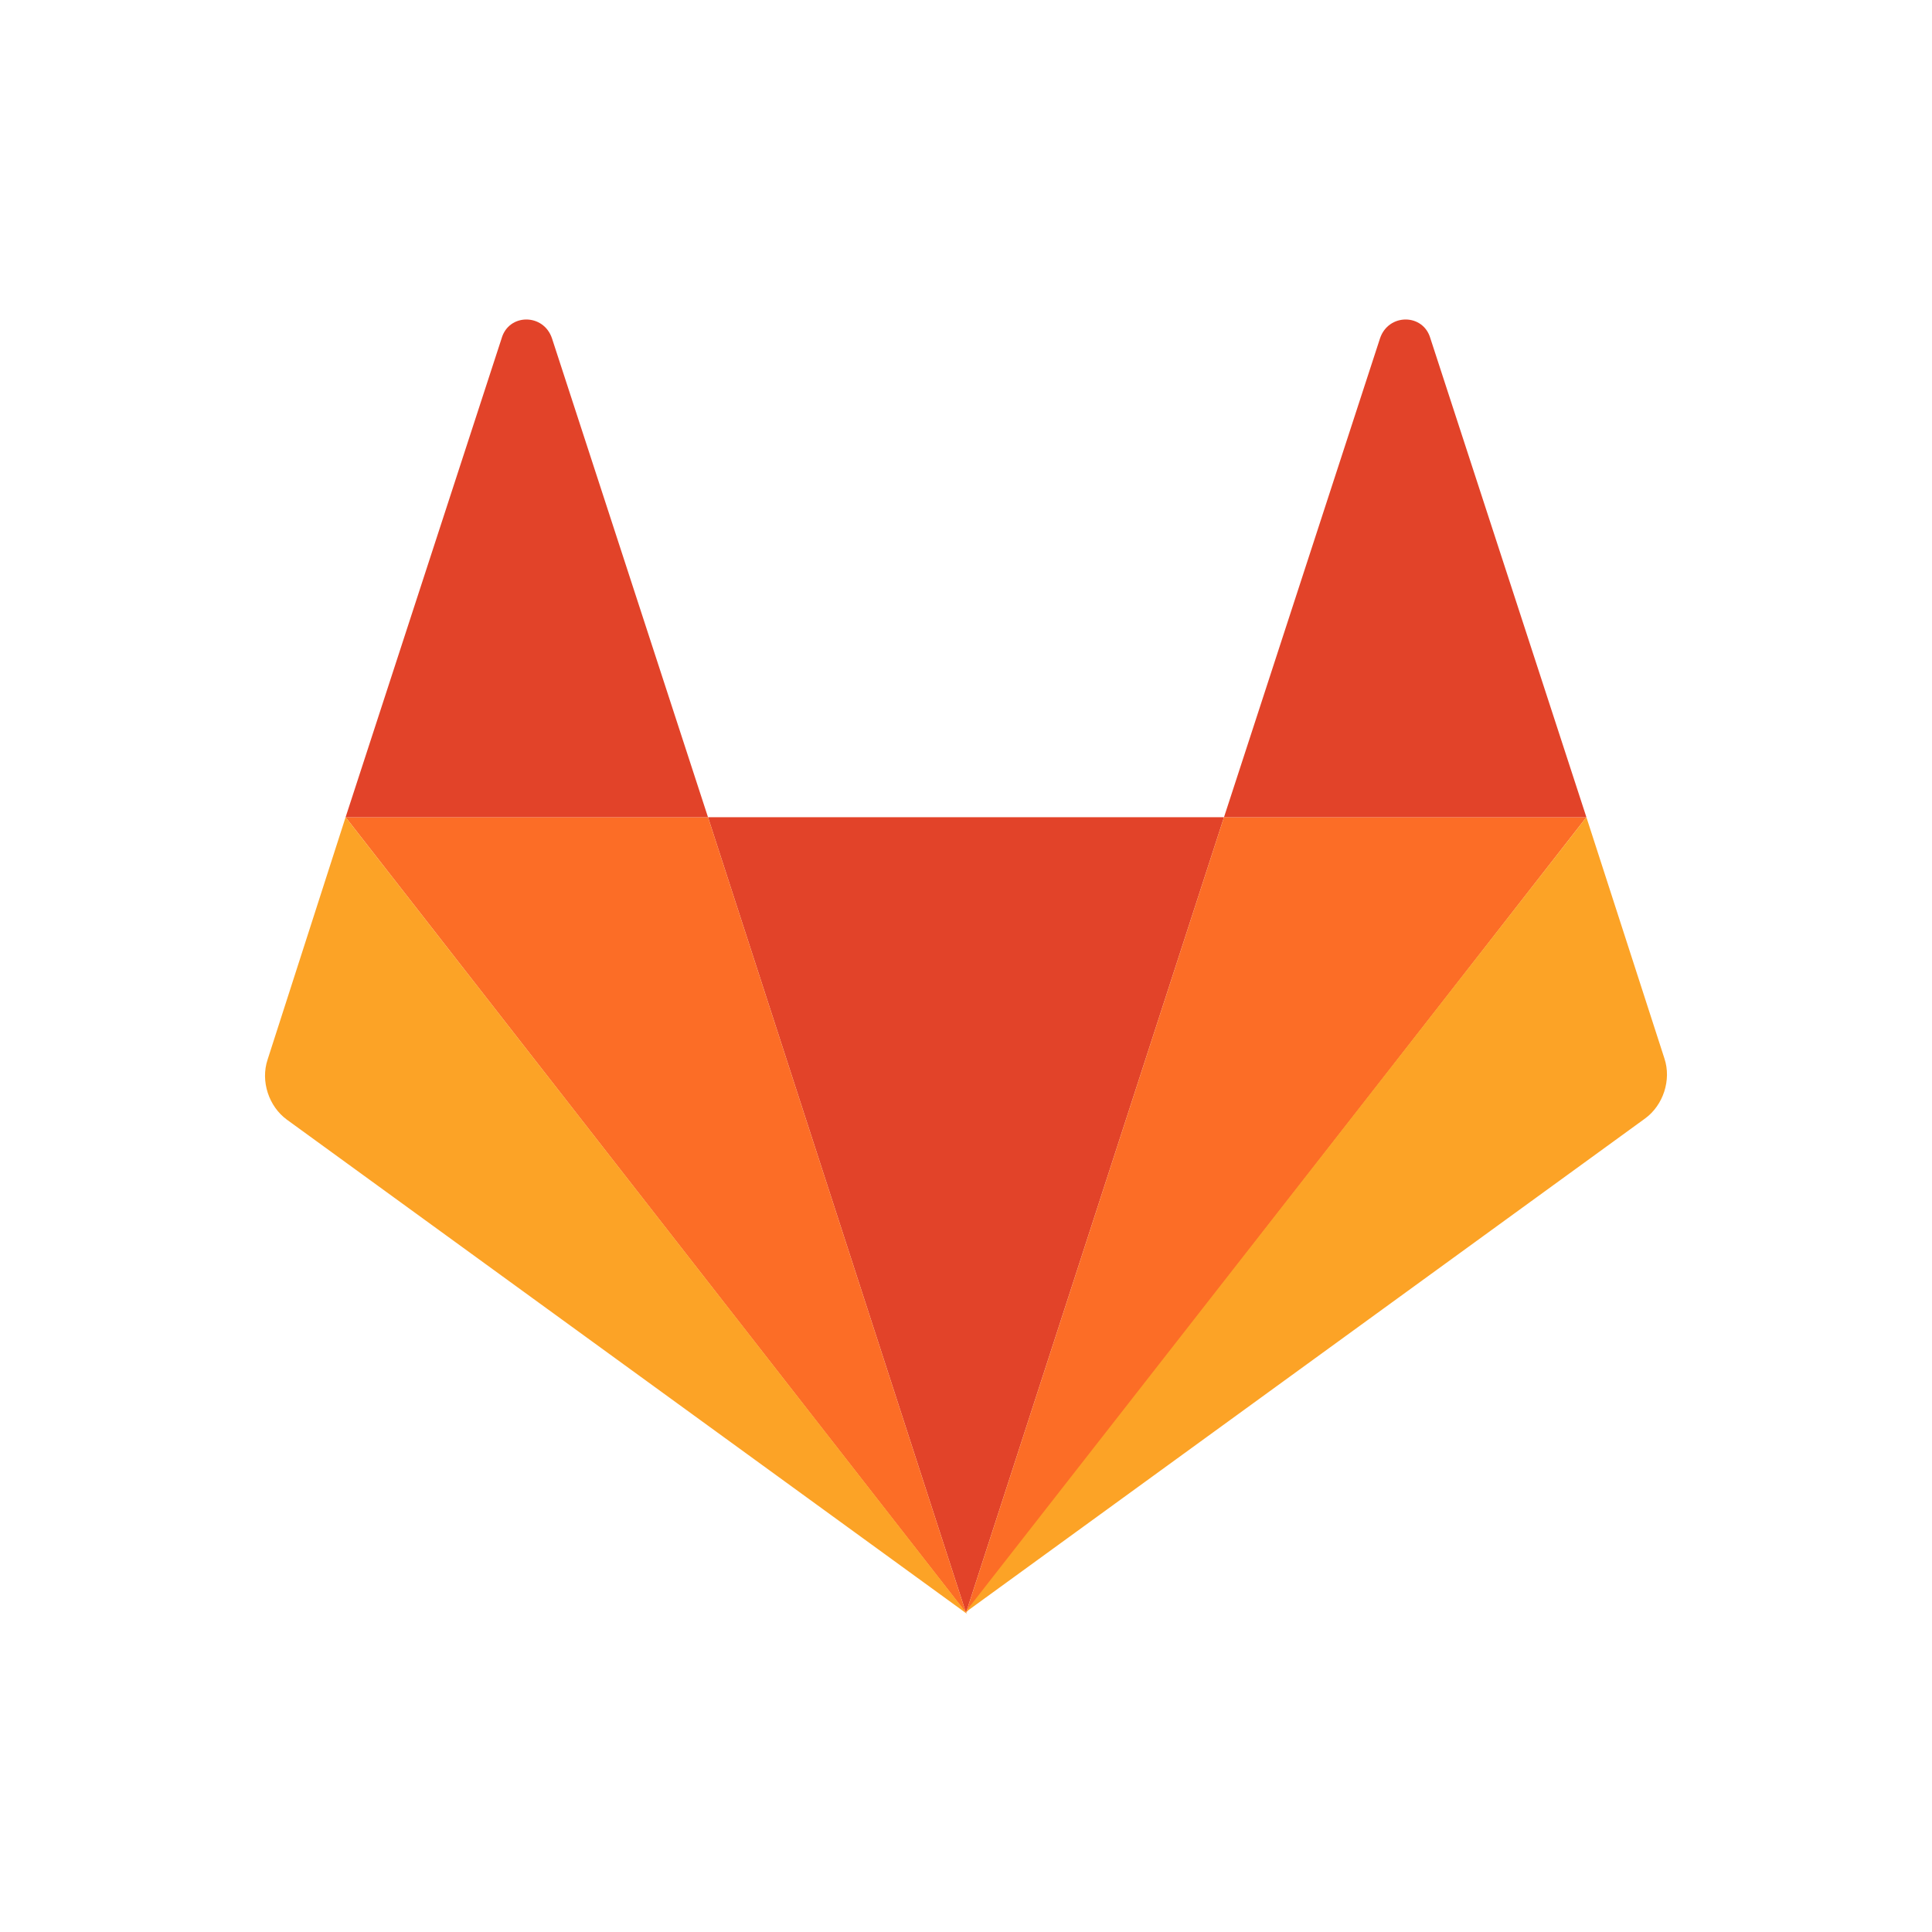 <?xml version="1.0" encoding="utf-8"?>
<!-- Generator: Adobe Illustrator 27.2.0, SVG Export Plug-In . SVG Version: 6.00 Build 0)  -->
<svg version="1.1" id="Layer_1" xmlns="http://www.w3.org/2000/svg" xmlns:xlink="http://www.w3.org/1999/xlink" x="0px" y="0px"
	 viewBox="0 0 161 161" style="enable-background:new 0 0 161 161;" xml:space="preserve">
<style type="text/css">
	.st0{fill-rule:evenodd;clip-rule:evenodd;fill:#E24329;}
	.st1{fill-rule:evenodd;clip-rule:evenodd;fill:#FC6D26;}
	.st2{fill-rule:evenodd;clip-rule:evenodd;fill:#FCA326;}
</style>
<g>
	<path class="st0" d="M80.5,134.4L102,68.1H59L80.5,134.4z"/>
	<path class="st1" d="M80.5,134.4L59,68.1H28.8L80.5,134.4z"/>
	<path class="st2" d="M28.8,68.1l-6.5,20.2c-0.6,1.8,0.1,3.9,1.6,5l56.7,41.2L28.8,68.1z"/>
	<path class="st0" d="M28.8,68.1H59L46,28.2c-0.7-2.1-3.6-2.1-4.2,0L28.8,68.1z"/>
	<path class="st1" d="M80.5,134.4L102,68.1h30.2L80.5,134.4z"/>
	<path class="st2" d="M132.2,68.1l6.5,20.1c0.6,1.8-0.1,3.9-1.6,5l-56.7,41.2L132.2,68.1z"/>
	<path class="st0" d="M132.2,68.1H102l13-39.9c0.7-2.1,3.6-2.1,4.2,0L132.2,68.1z"/>
</g>
</svg>

